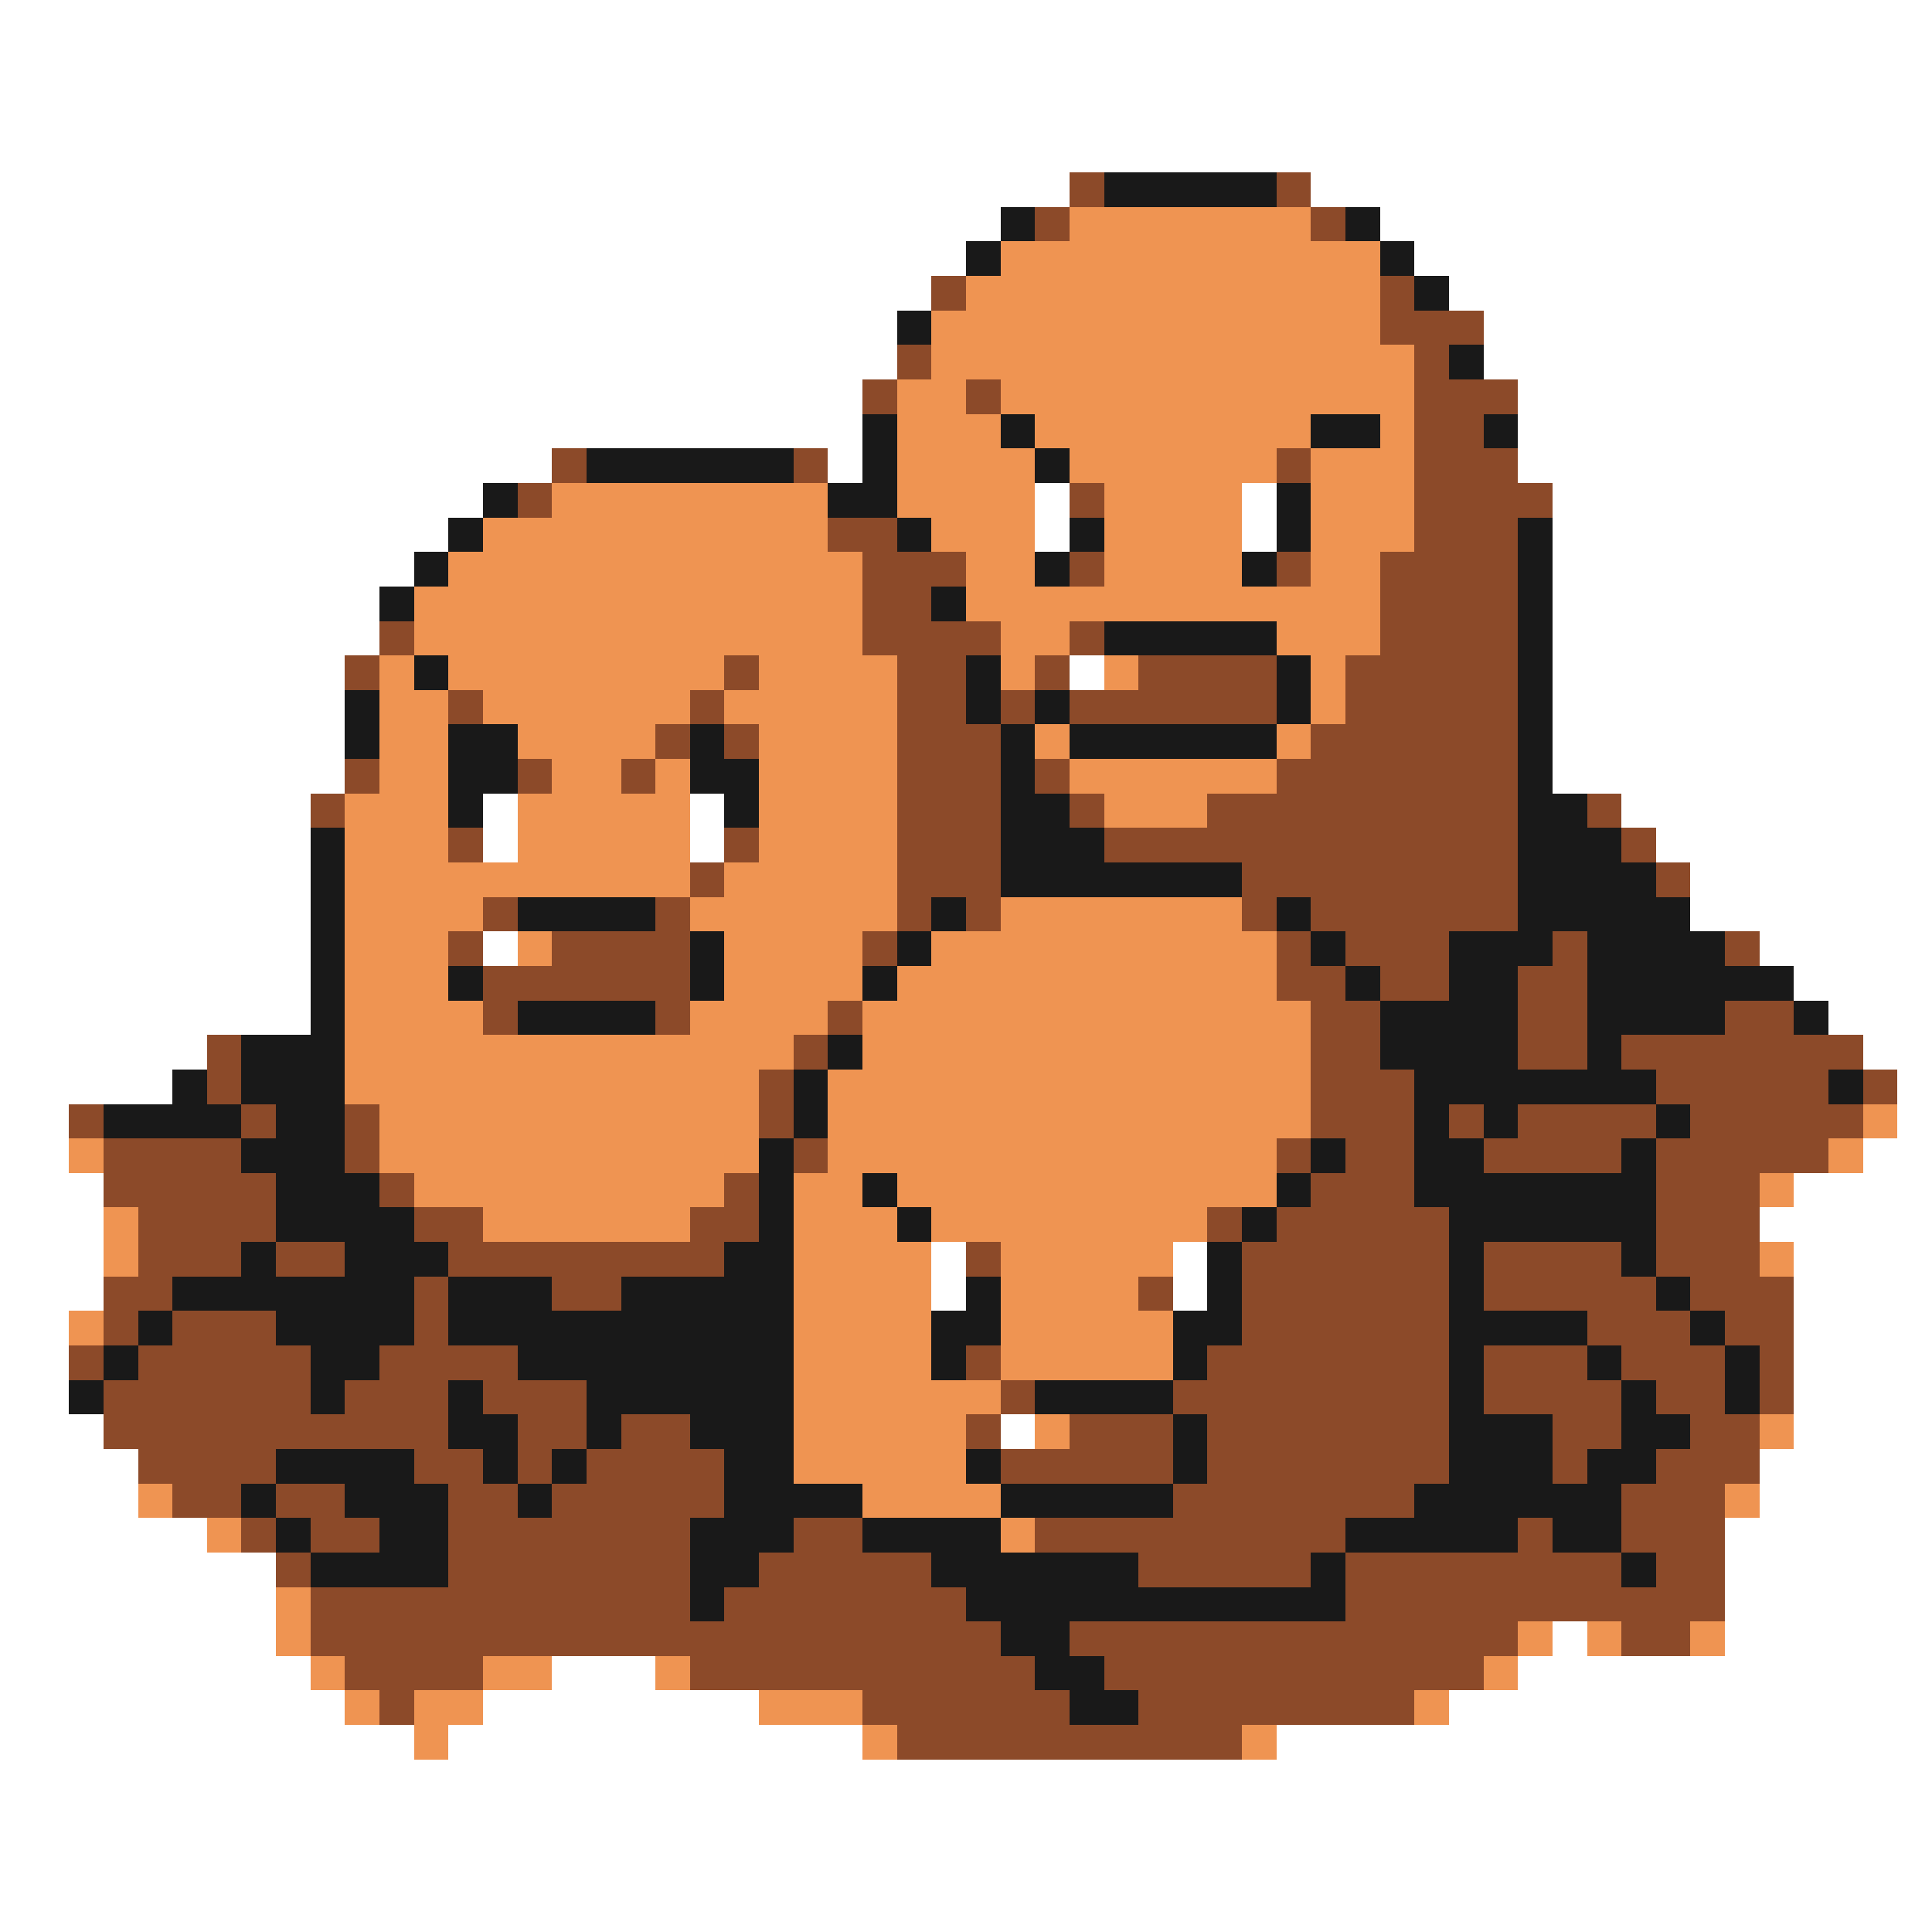 <svg xmlns="http://www.w3.org/2000/svg" viewBox="0 -0.5 56 56" shape-rendering="crispEdges">
<rect x="0" y="-0.5" width="56" height="56" fill="#808080" stroke="none"/>
<path stroke="#ffffff" d="M0 0h56M0 1h56M0 2h56M0 3h56M0 4h56M0 5h31M38 5h18M0 6h29M40 6h16M0 7h28M41 7h15M0 8h27M42 8h14M0 9h26M43 9h13M0 10h26M43 10h13M0 11h25M44 11h12M0 12h25M44 12h12M0 13h16M24 13h1M44 13h12M0 14h14M30 14h1M36 14h1M45 14h11M0 15h13M30 15h1M36 15h1M45 15h11M0 16h12M45 16h11M0 17h11M45 17h11M0 18h11M45 18h11M0 19h10M31 19h1M45 19h11M0 20h10M45 20h11M0 21h10M45 21h11M0 22h10M45 22h11M0 23h9M14 23h1M20 23h1M47 23h9M0 24h9M14 24h1M20 24h1M48 24h8M0 25h9M49 25h7M0 26h9M49 26h7M0 27h9M14 27h1M51 27h5M0 28h9M52 28h4M0 29h9M53 29h3M0 30h6M54 30h2M0 31h5M55 31h1M0 32h2M55 32h1M0 33h2M54 33h2M0 34h3M52 34h4M0 35h3M51 35h5M0 36h3M27 36h1M34 36h1M52 36h4M0 37h3M27 37h1M34 37h1M52 37h4M0 38h2M52 38h4M0 39h2M52 39h4M0 40h2M52 40h4M0 41h3M29 41h1M52 41h4M0 42h4M51 42h5M0 43h4M51 43h5M0 44h6M50 44h6M0 45h8M50 45h6M0 46h8M50 46h6M0 47h8M45 47h1M50 47h6M0 48h9M16 48h3M44 48h12M0 49h10M14 49h8M42 49h14M0 50h12M13 50h12M37 50h19M0 51h56M0 52h56M0 53h56M0 54h56M0 55h56" />
<path stroke="#8c4a29" d="M31 5h1M37 5h1M30 6h1M38 6h1M27 8h1M40 8h1M40 9h3M26 10h1M41 10h1M25 11h1M28 11h1M41 11h3M41 12h2M16 13h1M23 13h1M37 13h1M41 13h3M15 14h1M31 14h1M41 14h4M24 15h2M41 15h3M25 16h3M31 16h1M37 16h1M40 16h4M25 17h2M40 17h4M11 18h1M25 18h4M31 18h1M40 18h4M10 19h1M21 19h1M26 19h2M30 19h1M33 19h4M39 19h5M13 20h1M20 20h1M26 20h2M29 20h1M31 20h6M39 20h5M19 21h1M21 21h1M26 21h3M38 21h6M10 22h1M15 22h1M18 22h1M26 22h3M30 22h1M37 22h7M9 23h1M26 23h3M31 23h1M35 23h9M46 23h1M13 24h1M21 24h1M26 24h3M32 24h12M47 24h1M20 25h1M26 25h3M36 25h8M48 25h1M14 26h1M19 26h1M26 26h1M28 26h1M36 26h1M38 26h6M13 27h1M16 27h4M25 27h1M37 27h1M39 27h3M45 27h1M50 27h1M14 28h6M37 28h2M40 28h2M44 28h2M14 29h1M19 29h1M24 29h1M38 29h2M44 29h2M50 29h2M6 30h1M23 30h1M38 30h2M44 30h2M47 30h7M6 31h1M22 31h1M38 31h3M48 31h5M54 31h1M2 32h1M7 32h1M10 32h1M22 32h1M38 32h3M42 32h1M44 32h4M49 32h5M3 33h4M10 33h1M23 33h1M37 33h1M39 33h2M43 33h4M48 33h5M3 34h5M11 34h1M21 34h1M38 34h3M48 34h3M4 35h4M12 35h2M20 35h2M35 35h1M37 35h5M48 35h3M4 36h3M8 36h2M13 36h8M28 36h1M36 36h6M43 36h4M48 36h3M3 37h2M12 37h1M16 37h2M33 37h1M36 37h6M43 37h5M49 37h3M3 38h1M5 38h3M12 38h1M36 38h6M46 38h3M50 38h2M2 39h1M4 39h5M11 39h4M28 39h1M35 39h7M43 39h3M47 39h3M51 39h1M3 40h6M10 40h3M14 40h3M29 40h1M34 40h8M43 40h4M48 40h2M51 40h1M3 41h10M15 41h2M18 41h2M28 41h1M31 41h3M35 41h7M45 41h2M49 41h2M4 42h4M12 42h2M15 42h1M17 42h4M29 42h5M35 42h7M45 42h1M48 42h3M5 43h2M8 43h2M13 43h2M16 43h5M34 43h7M47 43h3M7 44h1M9 44h2M13 44h7M23 44h2M30 44h9M44 44h1M47 44h3M8 45h1M13 45h7M22 45h5M33 45h5M39 45h8M48 45h2M9 46h11M21 46h7M39 46h11M9 47h20M31 47h13M47 47h2M10 48h4M20 48h10M32 48h11M11 49h1M25 49h6M33 49h8M26 50h10" />
<path stroke="#191919" d="M32 5h5M29 6h1M39 6h1M28 7h1M40 7h1M41 8h1M26 9h1M42 10h1M25 12h1M29 12h1M38 12h2M43 12h1M17 13h6M25 13h1M30 13h1M14 14h1M24 14h2M37 14h1M13 15h1M26 15h1M31 15h1M37 15h1M44 15h1M12 16h1M30 16h1M36 16h1M44 16h1M11 17h1M27 17h1M44 17h1M32 18h5M44 18h1M12 19h1M28 19h1M37 19h1M44 19h1M10 20h1M28 20h1M30 20h1M37 20h1M44 20h1M10 21h1M13 21h2M20 21h1M29 21h1M31 21h6M44 21h1M13 22h2M20 22h2M29 22h1M44 22h1M13 23h1M21 23h1M29 23h2M44 23h2M9 24h1M29 24h3M44 24h3M9 25h1M29 25h7M44 25h4M9 26h1M15 26h4M27 26h1M37 26h1M44 26h5M9 27h1M20 27h1M26 27h1M38 27h1M42 27h3M46 27h4M9 28h1M13 28h1M20 28h1M25 28h1M39 28h1M42 28h2M46 28h6M9 29h1M15 29h4M40 29h4M46 29h4M52 29h1M7 30h3M24 30h1M40 30h4M46 30h1M5 31h1M7 31h3M23 31h1M41 31h7M53 31h1M3 32h4M8 32h2M23 32h1M41 32h1M43 32h1M48 32h1M7 33h3M22 33h1M38 33h1M41 33h2M47 33h1M8 34h3M22 34h1M25 34h1M37 34h1M41 34h7M8 35h4M22 35h1M26 35h1M36 35h1M42 35h6M7 36h1M10 36h3M21 36h2M35 36h1M42 36h1M47 36h1M5 37h7M13 37h3M18 37h5M28 37h1M35 37h1M42 37h1M48 37h1M4 38h1M8 38h4M13 38h10M27 38h2M34 38h2M42 38h4M49 38h1M3 39h1M9 39h2M15 39h8M27 39h1M34 39h1M42 39h1M46 39h1M50 39h1M2 40h1M9 40h1M13 40h1M17 40h6M30 40h4M42 40h1M47 40h1M50 40h1M13 41h2M17 41h1M20 41h3M34 41h1M42 41h3M47 41h2M8 42h4M14 42h1M16 42h1M21 42h2M28 42h1M34 42h1M42 42h3M46 42h2M7 43h1M10 43h3M15 43h1M21 43h4M29 43h5M41 43h6M8 44h1M11 44h2M20 44h3M25 44h4M39 44h5M45 44h2M9 45h4M20 45h2M27 45h6M38 45h1M47 45h1M20 46h1M28 46h11M29 47h2M30 48h2M31 49h2" />
<path stroke="#ef9452" d="M31 6h7M29 7h11M28 8h12M27 9h13M27 10h14M26 11h2M29 11h12M26 12h3M30 12h8M40 12h1M26 13h4M31 13h6M38 13h3M16 14h8M26 14h4M32 14h4M38 14h3M14 15h10M27 15h3M32 15h4M38 15h3M13 16h12M28 16h2M32 16h4M38 16h2M12 17h13M28 17h12M12 18h13M29 18h2M37 18h3M11 19h1M13 19h8M22 19h4M29 19h1M32 19h1M38 19h1M11 20h2M14 20h6M21 20h5M38 20h1M11 21h2M15 21h4M22 21h4M30 21h1M37 21h1M11 22h2M16 22h2M19 22h1M22 22h4M31 22h6M10 23h3M15 23h5M22 23h4M32 23h3M10 24h3M15 24h5M22 24h4M10 25h10M21 25h5M10 26h4M20 26h6M29 26h7M10 27h3M15 27h1M21 27h4M27 27h10M10 28h3M21 28h4M26 28h11M10 29h4M20 29h4M25 29h13M10 30h13M25 30h13M10 31h12M24 31h14M11 32h11M24 32h14M54 32h1M2 33h1M11 33h11M24 33h13M53 33h1M12 34h9M23 34h2M26 34h11M51 34h1M3 35h1M14 35h6M23 35h3M27 35h8M3 36h1M23 36h4M29 36h5M51 36h1M23 37h4M29 37h4M2 38h1M23 38h4M29 38h5M23 39h4M29 39h5M23 40h6M23 41h5M30 41h1M51 41h1M23 42h5M4 43h1M25 43h4M50 43h1M6 44h1M29 44h1M8 46h1M8 47h1M44 47h1M46 47h1M49 47h1M9 48h1M14 48h2M19 48h1M43 48h1M10 49h1M12 49h2M22 49h3M41 49h1M12 50h1M25 50h1M36 50h1" />
</svg>